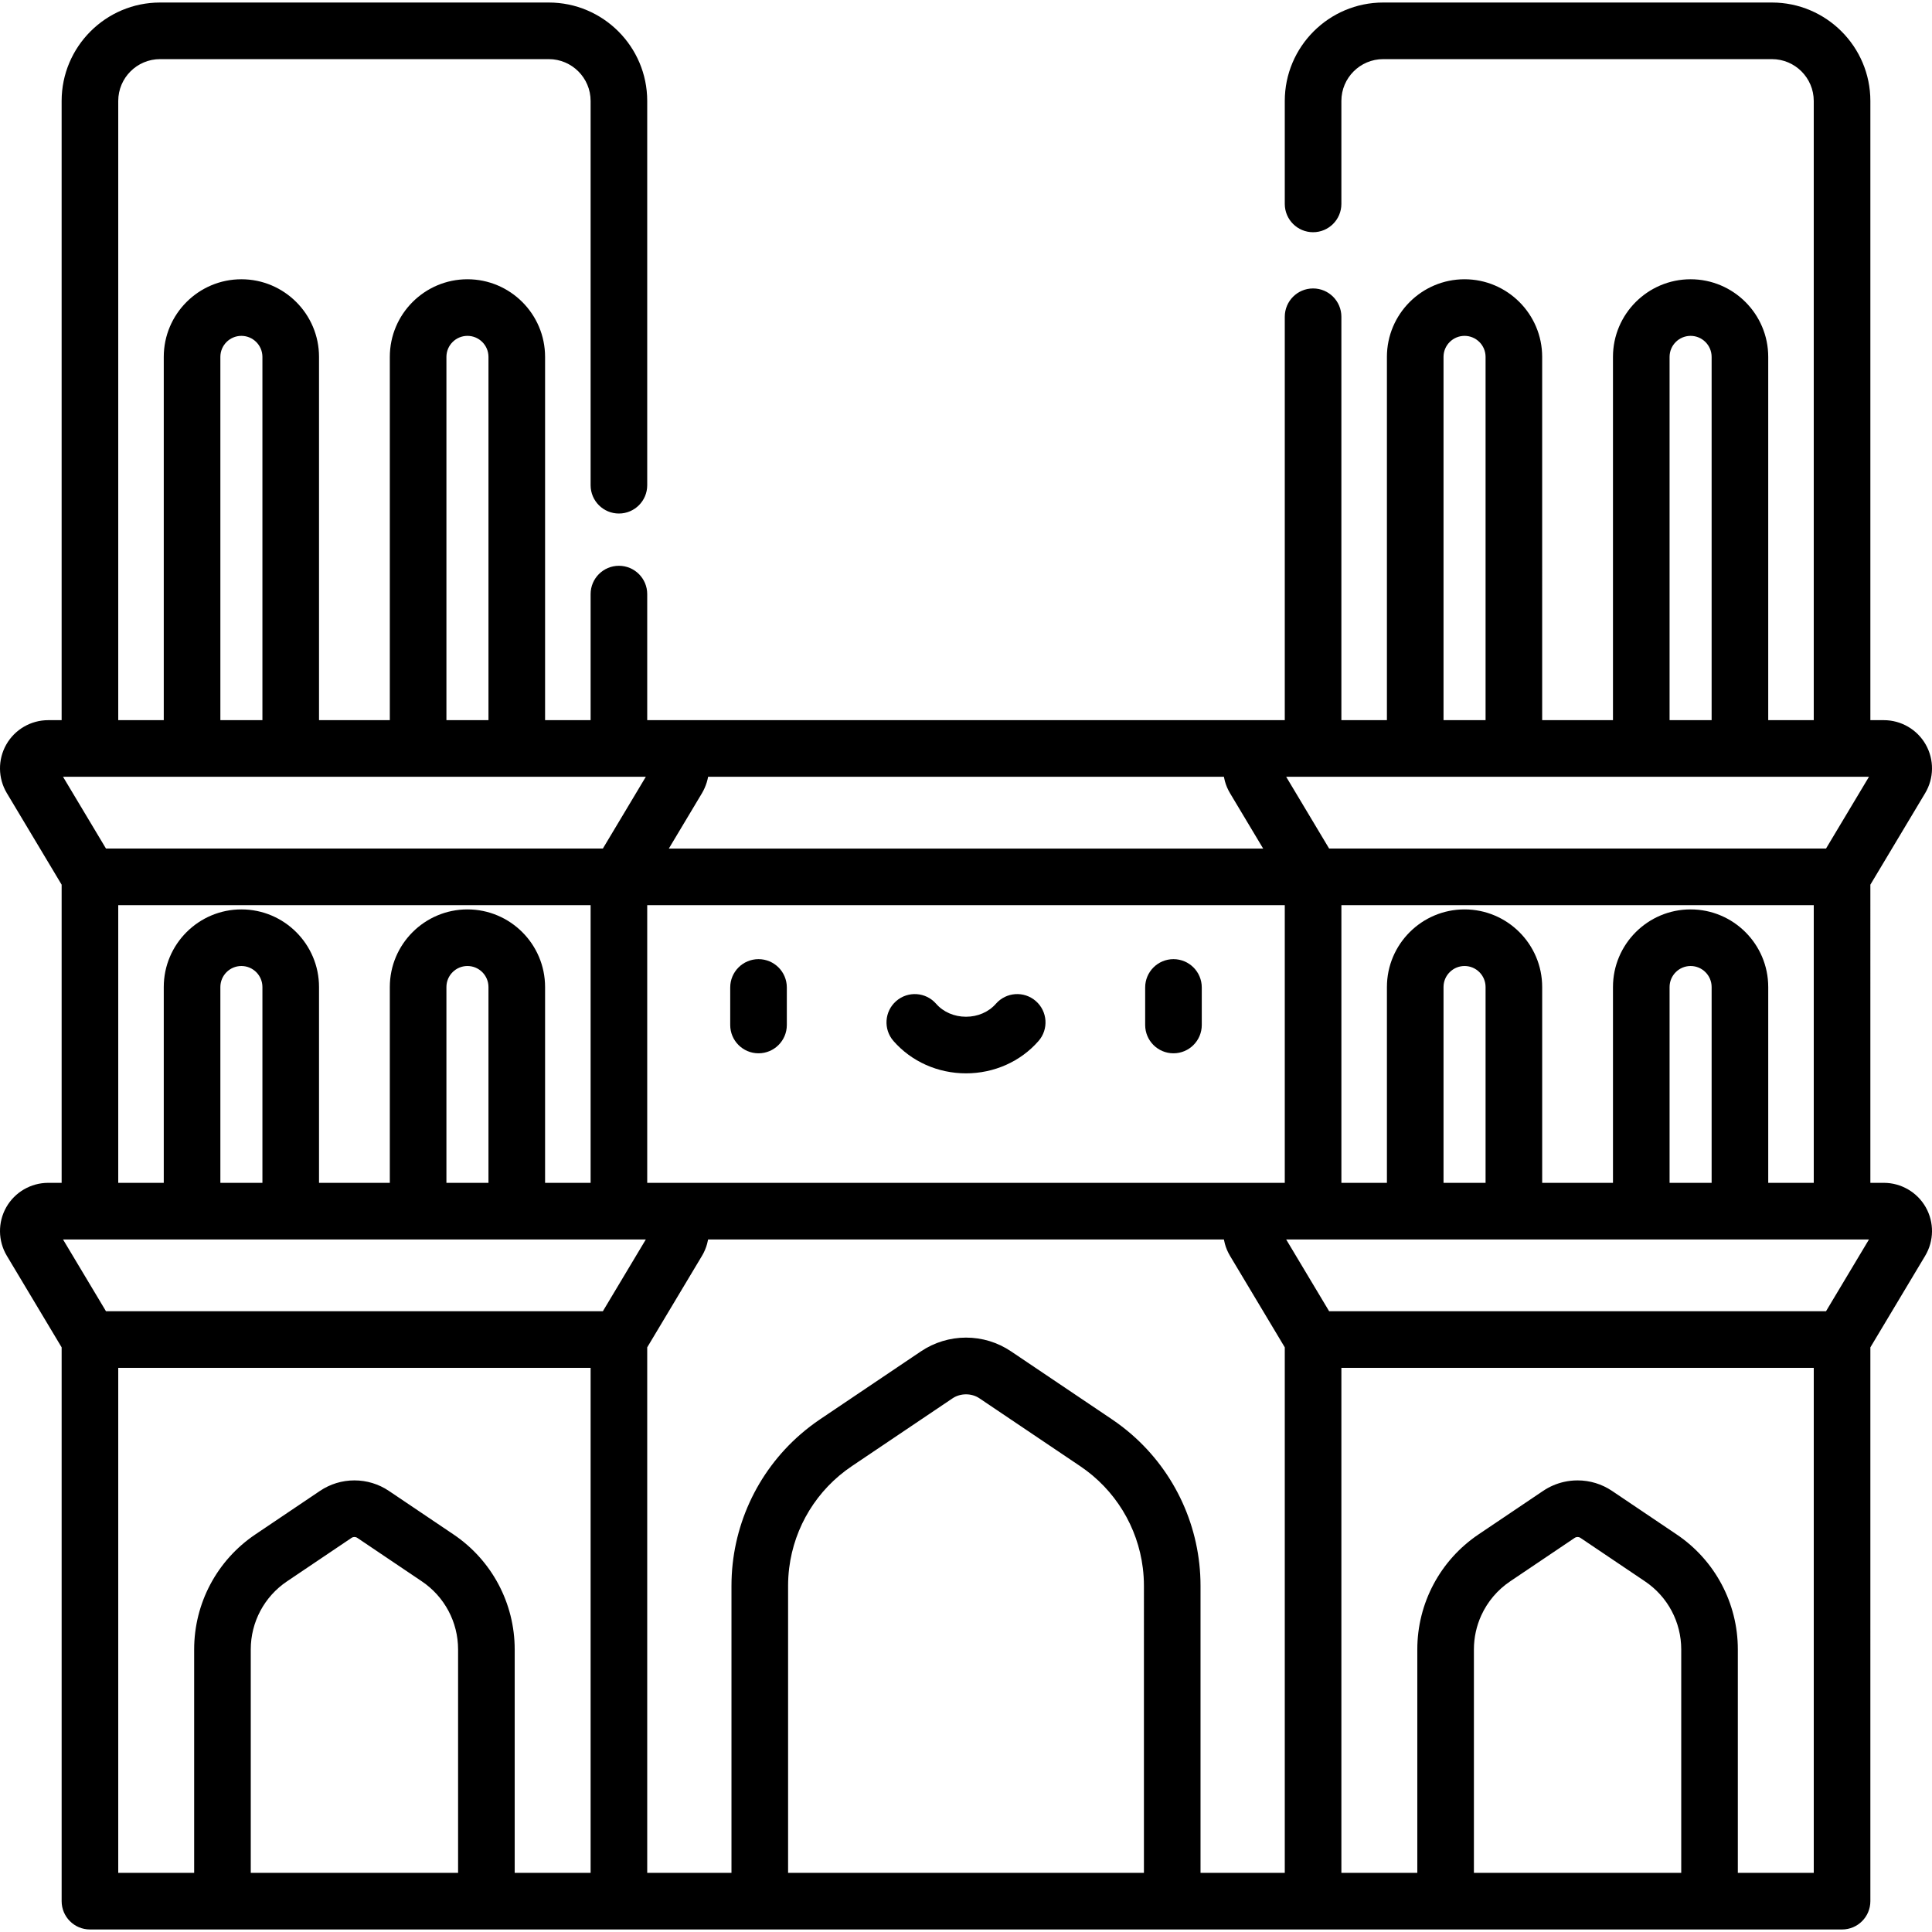 <?xml version="1.0" encoding="iso-8859-1"?>
<!-- Generator: Adobe Illustrator 19.0.0, SVG Export Plug-In . SVG Version: 6.00 Build 0)  -->
<svg version="1.1" id="Capa_1" xmlns="http://www.w3.org/2000/svg" xmlns:xlink="http://www.w3.org/1999/xlink" x="0px" y="0px"
	 viewBox="0 0 512 512" style="enable-background:new 0 0 512 512;" xml:space="preserve">
<g>
	<g>
		<path d="M201.016,254.185c-4.142,0-7.5,3.358-7.5,7.5v9.951c0,4.142,3.358,7.5,7.5,7.5s7.5-3.358,7.5-7.5v-9.951
			C208.517,257.543,205.159,254.185,201.016,254.185z"/>
	</g>
</g>
<g>
	<g>
		<path d="M310.982,254.185c-4.142,0-7.5,3.358-7.5,7.5v9.951c0,4.142,3.358,7.5,7.5,7.5s7.5-3.358,7.5-7.5v-9.951
			C318.483,257.543,315.125,254.185,310.982,254.185z"/>
	</g>
</g>
<g>
	<g>
		<path d="M274.507,265.297c-3.119-2.727-7.857-2.409-10.583,0.71c-1.911,2.186-4.799,3.44-7.923,3.44s-6.012-1.254-7.923-3.44
			c-2.726-3.119-7.464-3.438-10.583-0.71c-3.119,2.726-3.437,7.464-0.71,10.583c4.759,5.445,11.764,8.568,19.217,8.568
			s14.458-3.123,19.217-8.568C277.944,272.761,277.625,268.024,274.507,265.297z"/>
	</g>
</g>
<g>
	<g>
		<path d="M499.232,313.465h-3.566V234.45l14.525-24.268c2.357-3.938,2.416-8.864,0.152-12.858
			c-2.263-3.993-6.521-6.473-11.11-6.473h-3.566V26.753c0-14.383-11.702-26.084-26.084-26.084H366.563
			c-14.383,0-26.084,11.702-26.084,26.084v27.288c0,4.142,3.358,7.5,7.5,7.5c4.142,0,7.5-3.358,7.5-7.5V26.753
			c0-6.111,4.972-11.083,11.083-11.083h103.018c6.111,0,11.083,4.972,11.083,11.083v164.098h-12.065V94.579
			c0-11.344-9.229-20.573-20.573-20.573s-20.572,9.229-20.572,20.573v96.273h-18.762V94.579c0-11.344-9.228-20.573-20.572-20.573
			s-20.573,9.229-20.573,20.573v96.273H355.48V83.941c0-4.142-3.358-7.5-7.5-7.5c-4.142,0-7.5,3.358-7.5,7.5v106.911H171.519V157.44
			c0-4.142-3.358-7.5-7.5-7.5c-4.142,0-7.5,3.358-7.5,7.5v33.411h-12.068V94.579c0-11.344-9.229-20.573-20.573-20.573
			s-20.572,9.229-20.572,20.573v96.273H84.544V94.579c0-11.344-9.228-20.573-20.572-20.573s-20.573,9.228-20.573,20.573v96.273
			H31.335V26.753c0-6.111,4.972-11.083,11.083-11.083h103.018c6.111,0,11.083,4.972,11.083,11.083v101.838
			c0,4.142,3.358,7.5,7.5,7.5c4.142,0,7.5-3.358,7.5-7.5V26.753c0-14.383-11.702-26.084-26.084-26.084H42.418
			c-14.383,0-26.084,11.702-26.084,26.084v164.098h-3.566c-4.59,0-8.847,2.48-11.11,6.473c-2.263,3.993-2.205,8.919,0.152,12.857
			l14.526,24.268v79.016h-3.567v0.001c-4.59,0-8.847,2.48-11.11,6.473s-2.205,8.919,0.152,12.857l14.526,24.268v146.767
			c0,4.142,3.358,7.5,7.5,7.5h464.33c4.142,0,7.5-3.358,7.5-7.5V357.064l14.525-24.268c2.357-3.938,2.416-8.864,0.152-12.858
			C508.079,315.945,503.821,313.465,499.232,313.465z M186.042,210.183c0.262-0.439,0.486-0.894,0.692-1.355
			c0.424-0.951,0.741-1.949,0.922-2.975h136.687c0.07,0.397,0.161,0.79,0.269,1.18c0.302,1.094,0.762,2.175,1.345,3.15l8.795,14.695
			H177.246L186.042,210.183z M118.307,94.579c0-3.072,2.499-5.572,5.571-5.572c3.072,0,5.572,2.5,5.572,5.572v96.273h-11.143V94.579
			z M58.4,94.579c0-3.072,2.5-5.572,5.572-5.572c3.072,0,5.571,2.5,5.571,5.572v96.273H58.4V94.579z M121.399,496.331H66.454
			v-59.217c0-7.251,3.591-13.996,9.612-18.045l17.096-11.517c0.286-0.192,0.573-0.233,0.765-0.233
			c0.191,0.001,0.478,0.042,0.763,0.233l17.098,11.518c6.018,4.052,9.61,10.797,9.61,18.044V496.331z M156.518,496.331H136.4
			v-59.217c0-12.246-6.068-23.642-16.232-30.485l-17.098-11.518c-2.711-1.826-5.873-2.792-9.143-2.792
			c-3.271,0-6.432,0.965-9.145,2.792l-17.092,11.514c-10.167,6.837-16.237,18.235-16.237,30.489v59.217H31.335V362.492h125.184
			V496.331z M159.764,347.492H28.087L16.7,328.467h154.451L159.764,347.492z M123.878,241.001c-11.344,0-20.572,9.229-20.572,20.573
			v51.892H84.544v-51.892c0-11.344-9.228-20.573-20.572-20.573s-20.573,9.229-20.573,20.573v51.892H31.335v-73.588h125.184v73.588
			h-12.068v-51.892C144.451,250.23,135.221,241.001,123.878,241.001z M129.45,261.574v51.892h-11.143v-51.892
			c0-3.072,2.5-5.572,5.571-5.572C126.95,256.002,129.45,258.501,129.45,261.574z M69.544,261.574v51.892H58.4v-51.892
			c0-3.072,2.5-5.572,5.572-5.572C67.044,256.002,69.544,258.501,69.544,261.574z M159.764,224.877H28.087L16.7,205.852h154.451
			L159.764,224.877z M303.151,496.33h-94.3v-76.067h-0.001c0-1.592,0.099-3.17,0.292-4.727c1.352-10.899,7.34-20.753,16.59-26.981
			c0,0,26.685-17.97,26.718-17.993c2.027-1.365,4.977-1.43,7.099-0.001l26.72,17.993c9.249,6.228,15.237,16.082,16.59,26.981
			c0.193,1.557,0.292,3.135,0.292,4.727V496.33z M340.479,496.332H318.15v-76.069h0.001c0-15.52-6.727-30.096-18.268-40.137
			c-1.649-1.434-3.396-2.776-5.235-4.015l-26.721-17.994c-3.536-2.38-7.66-3.638-11.928-3.638c-4.233,0-8.416,1.274-11.929,3.638
			l-26.719,17.993c-1.84,1.239-3.586,2.58-5.235,4.015c-11.542,10.04-18.268,24.617-18.268,40.137v76.068h-22.329V357.06
			l14.522-24.262c0.582-0.972,1.043-2.055,1.345-3.148c0.108-0.39,0.2-0.784,0.27-1.182h136.687c0.07,0.397,0.162,0.79,0.269,1.18
			c0.302,1.095,0.762,2.175,1.345,3.15l13.545,22.629l0.977,1.633V496.332z M340.479,313.466h-168.96v-73.588h168.96V313.466z
			 M442.455,94.579c0-3.072,2.499-5.572,5.571-5.572s5.572,2.5,5.572,5.572v96.273h-11.143V94.579z M382.549,94.579
			c0-3.072,2.5-5.572,5.572-5.572s5.571,2.5,5.571,5.572v96.273h-11.143V94.579z M445.545,496.332h-54.944v-59.217
			c0-3.17,0.688-6.244,1.965-9.039c1.642-3.594,4.26-6.726,7.646-9.005l17.096-11.516c0.286-0.192,0.573-0.233,0.765-0.233
			c0.191,0,0.479,0.041,0.763,0.232l17.102,11.521c6.016,4.045,9.607,10.791,9.607,18.042V496.332z M480.666,496.331h-0.002h-20.119
			v-59.217c0-12.254-6.069-23.651-16.232-30.485l-17.097-11.518c-2.711-1.826-5.873-2.792-9.143-2.792
			c-1.226,0-2.438,0.136-3.615,0.402c-1.963,0.443-3.834,1.249-5.529,2.39l-17.095,11.516
			c-10.164,6.844-16.233,18.241-16.233,30.486v59.217h-20.119V362.492h125.184V496.331z M483.912,347.492H352.235l-11.388-19.025
			H495.3L483.912,347.492z M448.027,241.001c-11.344,0-20.572,9.229-20.572,20.573v51.892h-18.762v-51.892
			c0-11.344-9.229-20.573-20.573-20.573s-20.572,9.229-20.572,20.573v51.892h-12.065v-73.588h125.181v73.588h-12.065v-51.892
			C468.599,250.23,459.37,241.001,448.027,241.001z M453.599,261.574v51.892h-11.143v-51.892c0-3.072,2.5-5.572,5.571-5.572
			C451.099,256.002,453.599,258.501,453.599,261.574z M393.692,261.574v51.892h-11.143v-51.892c0-3.072,2.5-5.572,5.572-5.572
			C391.193,256.002,393.692,258.501,393.692,261.574z M483.912,224.877H352.235l-11.388-19.025H495.3L483.912,224.877z"/>
	</g>
</g>
<g>
</g>
<g>
</g>
<g>
</g>
<g>
</g>
<g>
</g>
<g>
</g>
<g>
</g>
<g>
</g>
<g>
</g>
<g>
</g>
<g>
</g>
<g>
</g>
<g>
</g>
<g>
</g>
<g>
</g>
</svg>
